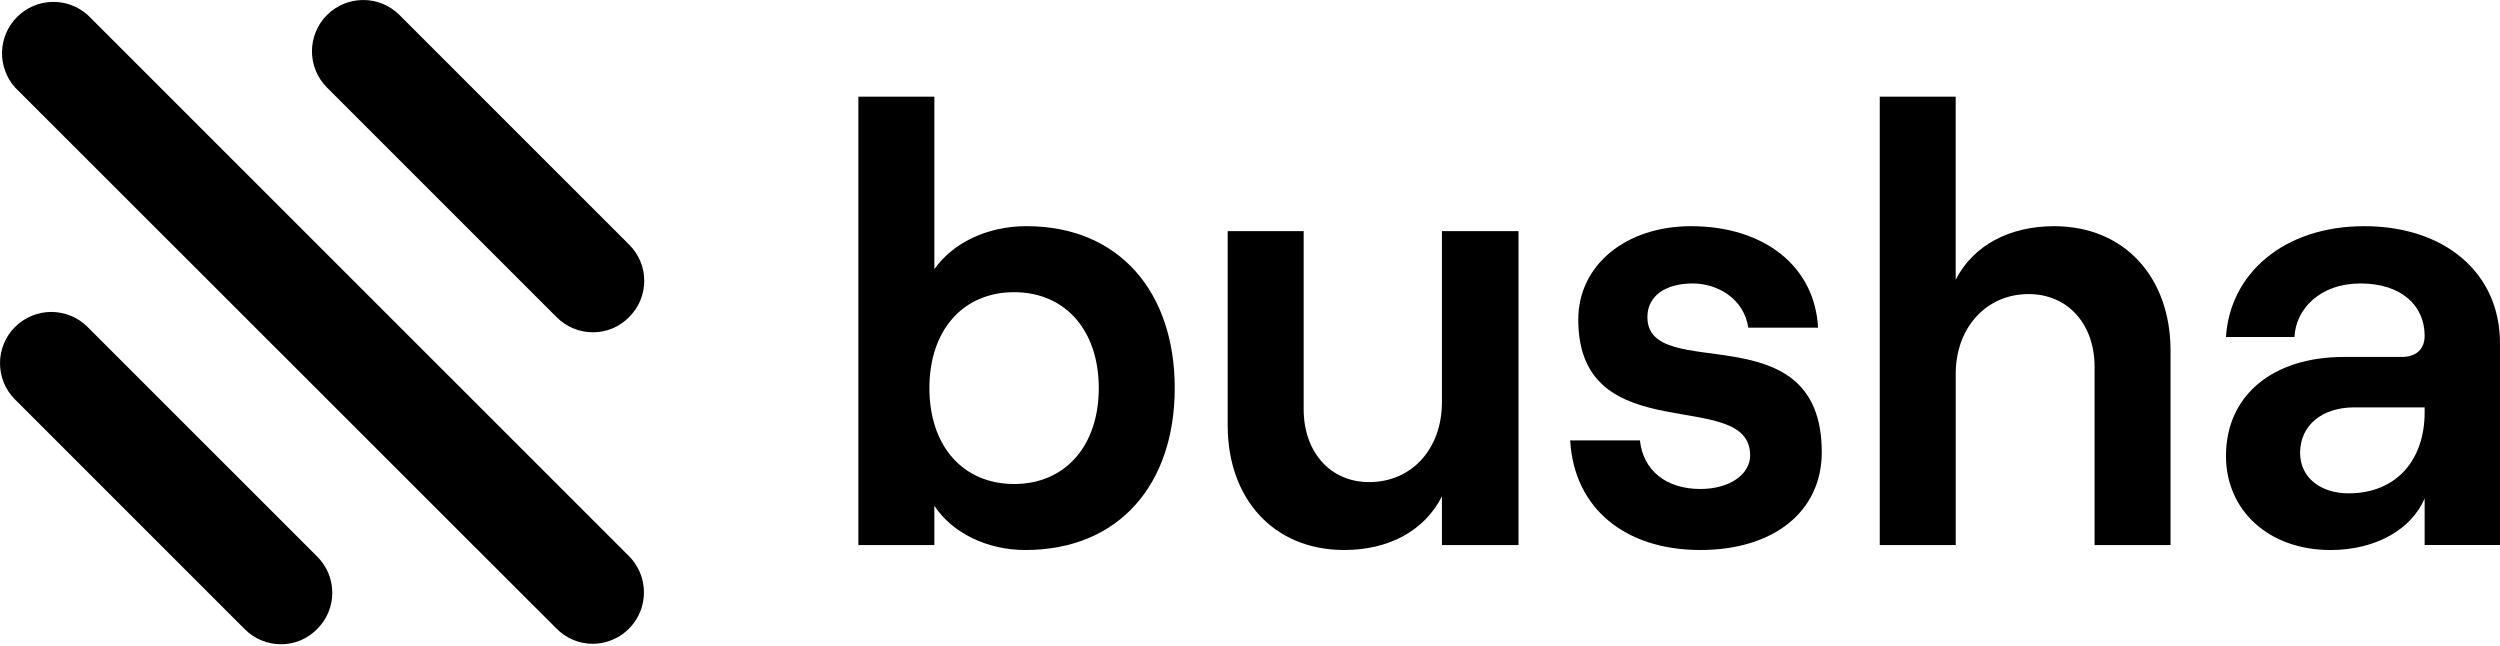 <svg width="120" height="31" viewBox="0 0 120 31" fill="none" xmlns="http://www.w3.org/2000/svg">
<g clip-path="url(#clip0_37_144)">
<path d="M44.849 24.278V26.162H41.202V4.639H44.849V12.918C45.716 11.693 47.331 10.856 49.273 10.856C53.728 10.856 56.387 14.024 56.387 18.628C56.387 23.232 53.727 26.4 49.213 26.4C47.39 26.4 45.716 25.593 44.849 24.278ZM52.741 18.628C52.741 15.848 51.126 14.025 48.676 14.025C46.225 14.025 44.611 15.848 44.611 18.629C44.611 21.41 46.224 23.232 48.676 23.232C51.126 23.232 52.741 21.408 52.741 18.628Z" fill="black"/>
<path d="M72.889 26.162H69.212V23.829C68.374 25.474 66.671 26.4 64.519 26.4C61.141 26.4 58.929 23.949 58.929 20.421V11.095H62.576V19.644C62.576 21.707 63.862 23.141 65.715 23.141C67.778 23.141 69.212 21.527 69.212 19.314V11.094H72.889V26.162Z" fill="black"/>
<path d="M75.369 21.139H78.717C78.866 22.574 79.972 23.471 81.616 23.471C83.051 23.471 84.007 22.753 84.007 21.857C84.007 18.509 75.757 21.707 75.757 15.341C75.757 12.71 78.058 10.857 81.168 10.857C84.695 10.857 87.117 12.8 87.266 15.729H83.918C83.71 14.324 82.424 13.606 81.258 13.606C79.942 13.606 79.075 14.204 79.075 15.221C79.075 18.479 87.445 14.892 87.445 21.707C87.445 24.547 85.144 26.4 81.616 26.4C77.971 26.4 75.549 24.368 75.369 21.139Z" fill="black"/>
<path d="M90.227 4.639H93.873V13.428C94.711 11.783 96.444 10.857 98.597 10.857C101.975 10.857 104.186 13.308 104.186 16.835V26.162H100.54V17.613C100.54 15.55 99.254 14.116 97.372 14.116C95.338 14.116 93.875 15.73 93.875 17.942V26.163H90.228V4.639H90.227Z" fill="black"/>
<path d="M120 16.476V26.161H116.383V23.919C115.756 25.414 114.021 26.401 111.87 26.401C108.88 26.401 106.847 24.488 106.847 21.887C106.847 18.957 109.119 17.134 112.497 17.134H115.278C116.025 17.134 116.383 16.715 116.383 16.118C116.383 14.653 115.247 13.606 113.304 13.606C111.361 13.606 110.195 14.832 110.135 16.177H106.847C107.026 13.188 109.567 10.857 113.483 10.857C117.31 10.855 120 13.068 120 16.476ZM116.383 19.794V19.554H113.005C111.451 19.554 110.405 20.421 110.405 21.737C110.405 22.903 111.361 23.68 112.737 23.68C115.037 23.68 116.383 22.065 116.383 19.794Z" fill="black"/>
<path d="M28.453 30.902C28.129 30.903 27.809 30.838 27.51 30.713C27.212 30.588 26.941 30.405 26.714 30.174L0.72 4.197C0.302 3.726 0.079 3.113 0.098 2.483C0.117 1.854 0.377 1.255 0.823 0.811C1.27 0.366 1.869 0.109 2.499 0.092C3.129 0.075 3.742 0.3 4.211 0.72L30.192 26.696C30.535 27.041 30.768 27.48 30.862 27.957C30.956 28.434 30.907 28.928 30.722 29.378C30.536 29.827 30.221 30.211 29.818 30.483C29.414 30.754 28.939 30.9 28.453 30.902Z" fill="black"/>
<path d="M28.455 15.95C28.131 15.95 27.811 15.885 27.512 15.759C27.213 15.634 26.942 15.451 26.715 15.221L15.695 4.202C15.233 3.74 14.974 3.114 14.974 2.461C14.974 1.809 15.233 1.183 15.695 0.721C16.156 0.259 16.782 0 17.435 0C18.088 0 18.714 0.259 19.176 0.721L30.196 11.74C30.426 11.967 30.61 12.238 30.735 12.537C30.86 12.836 30.924 13.156 30.924 13.48C30.924 13.804 30.86 14.125 30.735 14.424C30.61 14.723 30.426 14.993 30.196 15.221C29.97 15.454 29.699 15.638 29.4 15.763C29.101 15.889 28.779 15.952 28.455 15.95Z" fill="black"/>
<path d="M13.481 30.924C13.158 30.923 12.837 30.858 12.538 30.733C12.239 30.608 11.969 30.425 11.741 30.194L0.721 19.175C0.492 18.947 0.311 18.675 0.187 18.377C0.064 18.078 0 17.758 0 17.435C0 17.112 0.064 16.791 0.187 16.493C0.311 16.194 0.492 15.923 0.721 15.694C0.95 15.466 1.221 15.284 1.52 15.161C1.818 15.037 2.138 14.973 2.462 14.973C2.785 14.973 3.105 15.037 3.404 15.161C3.702 15.284 3.974 15.466 4.202 15.694L15.222 26.713C15.453 26.941 15.636 27.212 15.761 27.511C15.886 27.809 15.95 28.13 15.95 28.454C15.95 28.778 15.886 29.098 15.761 29.397C15.636 29.696 15.453 29.967 15.222 30.194C14.996 30.427 14.725 30.611 14.426 30.737C14.127 30.862 13.806 30.926 13.481 30.924Z" fill="black"/>
</g>
<defs>
<clipPath id="clip0_37_144">
<rect width="120" height="31" fill="white"/>
</clipPath>
</defs>
</svg>
